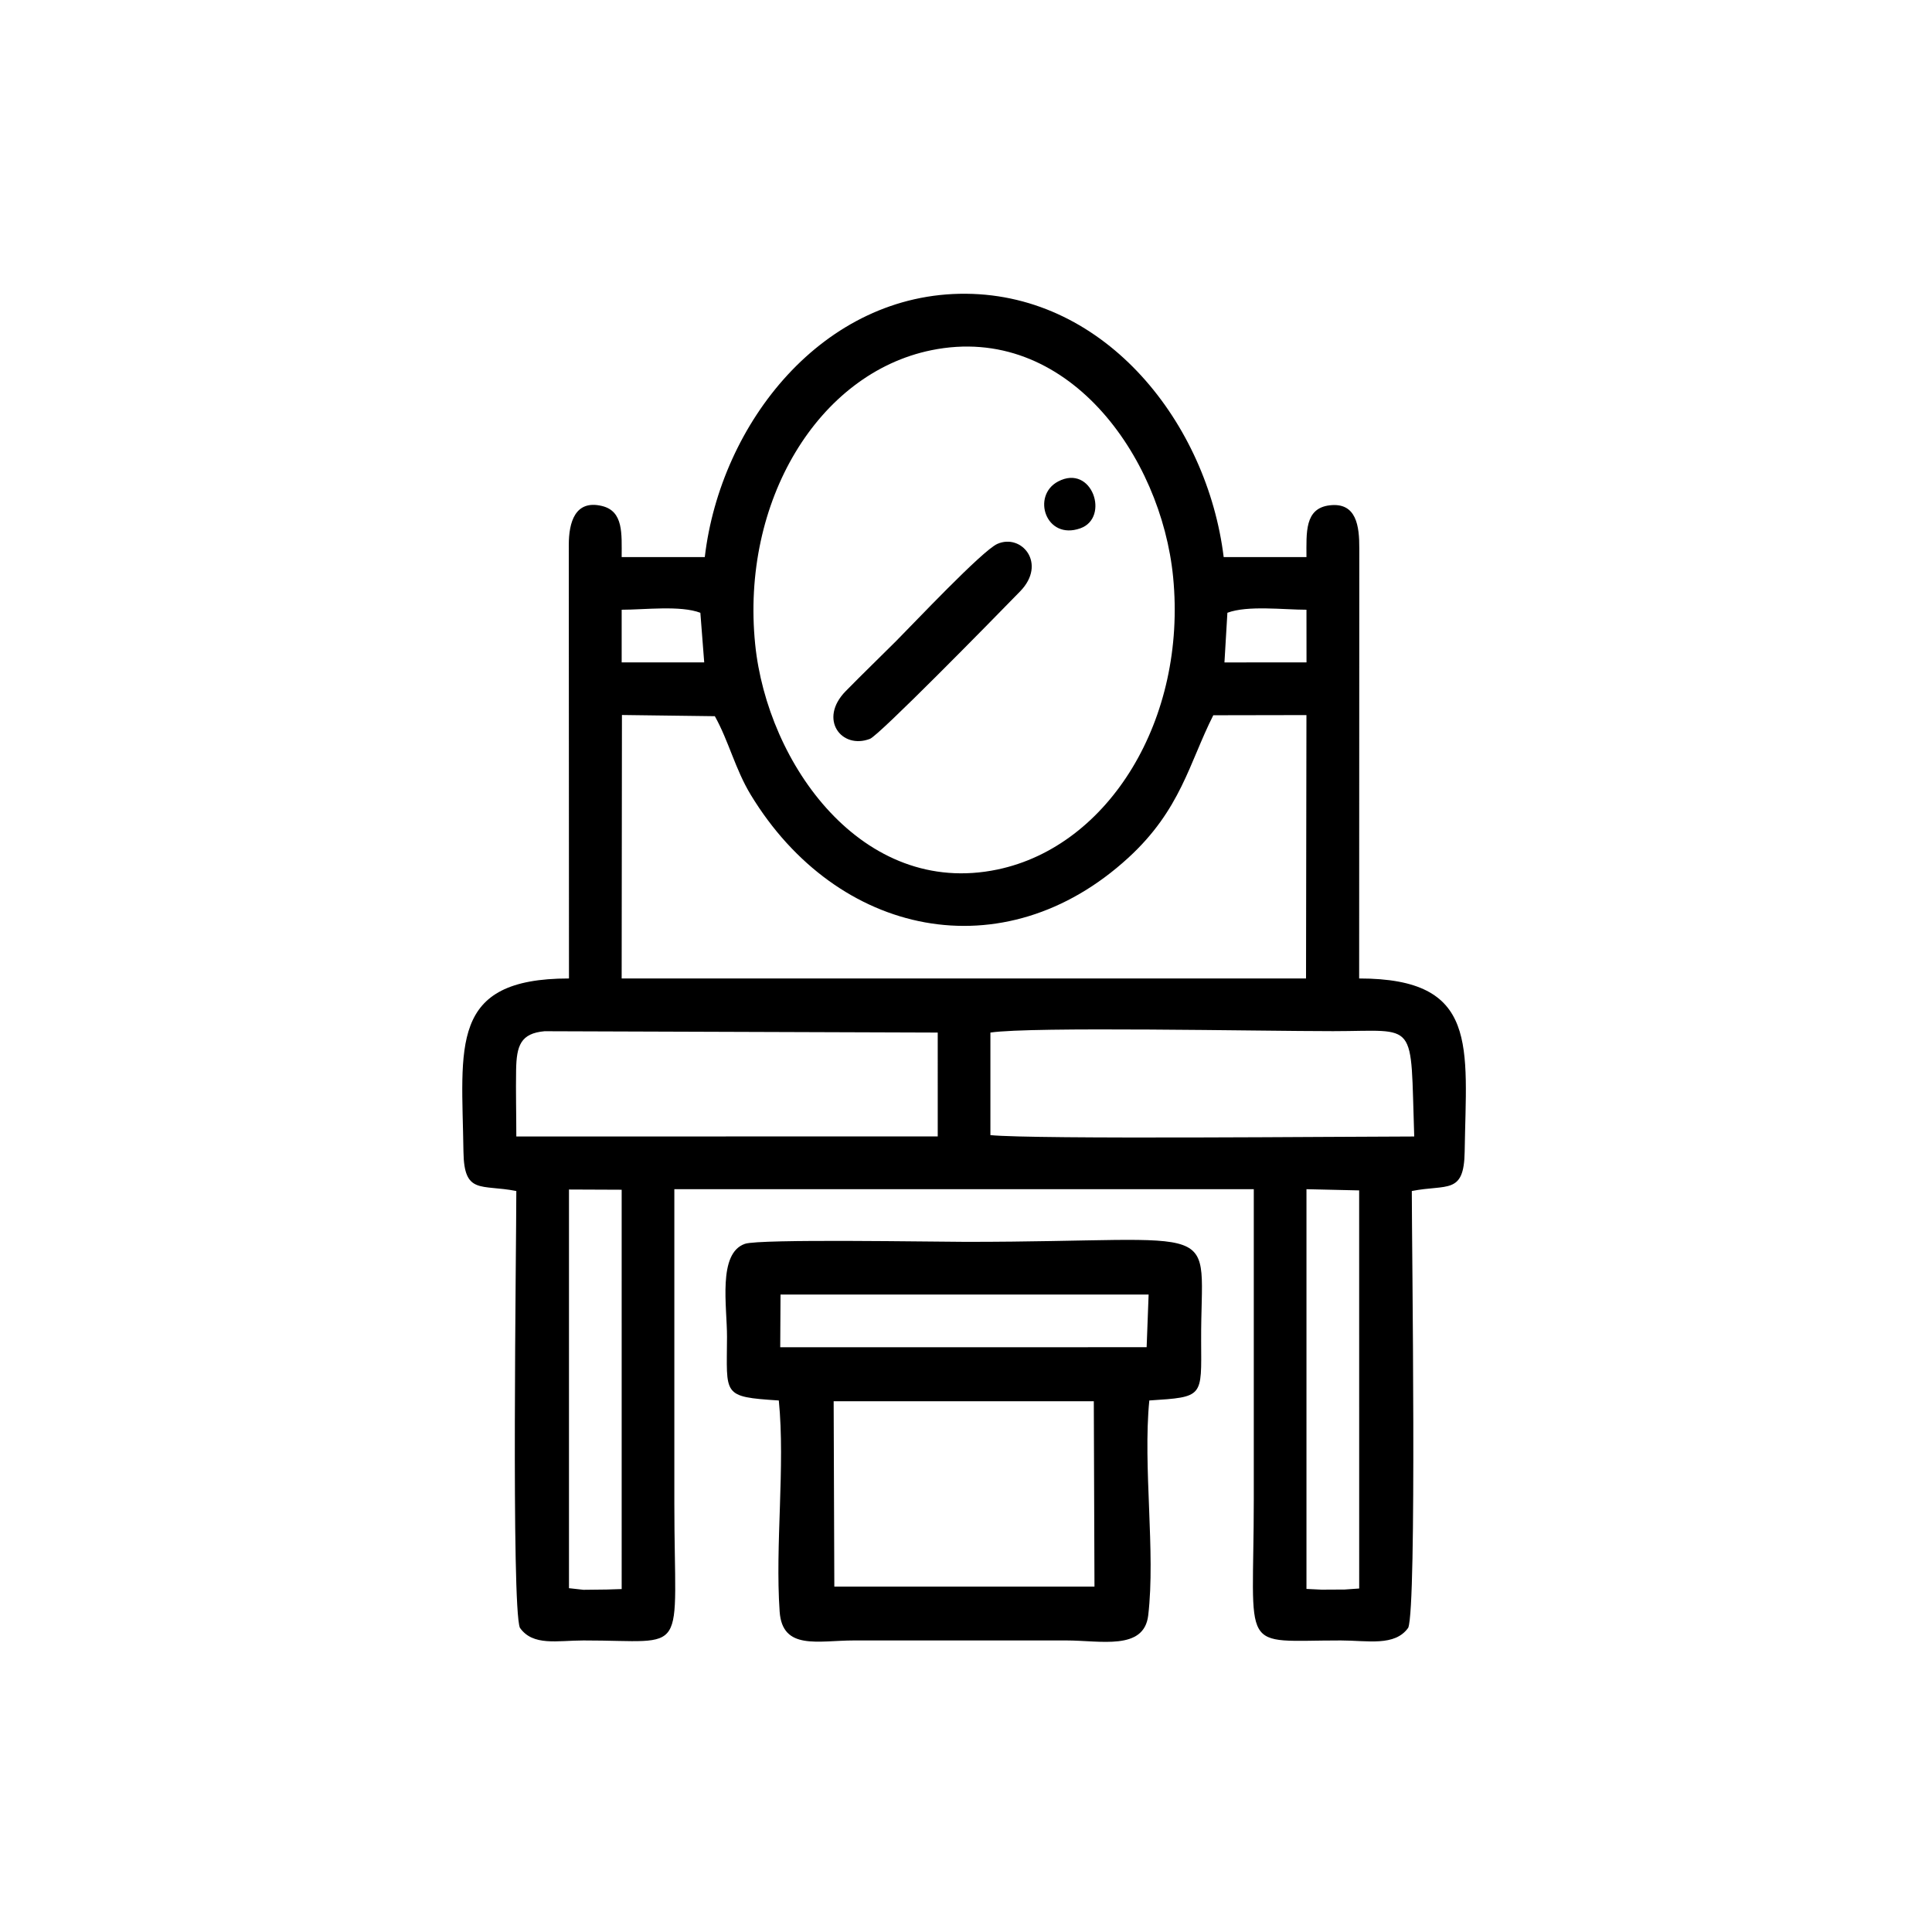 <?xml version="1.0" encoding="UTF-8"?>
<!DOCTYPE svg PUBLIC "-//W3C//DTD SVG 1.1//EN" "http://www.w3.org/Graphics/SVG/1.1/DTD/svg11.dtd">
<!-- Creator: CorelDRAW 2020 (64 Bit) -->
<svg xmlns="http://www.w3.org/2000/svg" xml:space="preserve" width="42.333mm" height="42.333mm" version="1.1" style="shape-rendering:geometricPrecision; text-rendering:geometricPrecision; image-rendering:optimizeQuality; fill-rule:evenodd; clip-rule:evenodd"
viewBox="0 0 4233.32 4233.32"
 xmlns:xlink="http://www.w3.org/1999/xlink"
 xmlns:xodm="http://www.corel.com/coreldraw/odm/2003">
 <defs>
  <style type="text/css">
   <![CDATA[
    .fil0 {fill:black}
   ]]>
  </style>
 </defs>
 <g id="Camada_x0020_1">
  <g id="_2550966673456">
   <path class="fil0" d="M1544.3 1220.61l-182.13 0c0,-51.03 4.33,-100.58 -43.33,-111.96 -58.91,-14.08 -72.38,36.25 -72.53,84.64l0.41 950.69c-264.07,0 -234.52,148.25 -231.21,379.68 1.36,94.7 38.41,70.79 115.83,86.02 0,123.71 -11.17,909.61 7.81,956.98 28.73,40.86 81.9,27.9 139.3,27.83 234.87,-0.27 199.14,42.29 199.14,-300.96 0,-229.28 0,-458.56 0,-687.84l1269.66 0c0,226.46 0,452.92 0,679.38 0,343.17 -34.77,309.28 190.67,309.42 58.63,0.03 118.5,13.66 147.77,-27.86 19.12,-47.98 7.81,-832.87 7.81,-956.95 77.33,-15.21 114.41,8.57 115.82,-86.02 3.47,-231.28 32.6,-379.68 -231.2,-379.68l0.32 -942.15c0.21,-48.79 -6,-101.62 -65.01,-94.58 -55.25,6.59 -50.76,60.05 -50.76,113.36l-181.4 0c-35.84,-292.06 -256.74,-574.46 -564.52,-576.94 -313.13,-2.52 -538.07,283.63 -572.45,576.94zm496.6 -453.28c-248.49,50.53 -417.75,331.93 -386.21,644.2 26.45,261.88 234.98,555.5 530.68,493.76 245.01,-51.16 415.47,-329.86 385.14,-640.68 -25.85,-264.85 -232.92,-557.61 -529.61,-497.28zm-678.75 1376.65l1499.57 0 0.9 -577.12 -204.11 0.38c-52.94,104.76 -70.98,206.67 -186.24,312.33 -273.49,250.71 -638.58,172.65 -827.24,-137.99 -34.02,-56.03 -48.36,-118.02 -78.7,-172.27l-203.57 -2.63 -0.61 577.3zm807.98 343.25c96.91,9.65 775.78,3.1 928.65,3 -8.91,-259.05 9.93,-230.84 -177.8,-230.8 -160.87,0.04 -659.17,-10.44 -750.85,3.08l0 224.72zm-1038.79 3l923.38 -0.16 -0.01 -227.56 -861.42 -2.94c-52.65,4.69 -61.5,31.66 -62.42,85.21 -0.81,47.83 0.47,97.38 0.47,145.45zm115.38 989.75l31.69 3.52 50.85 -0.59 32.93 -1.03 -0.02 -874.98 -115.46 -0.48 0.01 873.56zm1615.95 1.61l32.9 1.59 50.81 -0.27 31.81 -2.24 -0.07 -872.31 -115.44 -2.64 -0.01 875.87zm-1500.5 -2030.15l180.87 0 -8.45 -108.73c-43.58,-16.62 -122.1,-6.68 -172.42,-6.68l0 115.41zm1320.8 0.03l179.8 -0.03 -0.1 -115.41c-50.32,0 -128.84,-9.94 -173.26,6.63l-6.44 108.81z"/>
   <path class="fil0" d="M1706.52 3068.67c14.27,144.78 -8.36,316.49 1.81,462.58 5.96,85.62 84.3,63.26 162.79,63.24l465.67 0c74.57,0 170,22.77 179.14,-55.03 16.34,-139.06 -11.91,-325.72 2.39,-470.79 119.75,-7.79 114.12,-6.84 113.57,-130.69 -1.22,-270.67 65.61,-216.88 -515.24,-216.88 -67.31,0 -451.96,-6.9 -484.34,4.31 -60.17,20.82 -39.12,137.42 -39.33,204.08 -0.4,128.11 -11.99,131.01 113.54,139.18zm121.62 407.81l570.03 0 -1.47 -406.08 -570.03 0 1.47 406.08zm-118.53 -524.47l802.86 -0.03 4.34 -115.45 -806.55 -0.01 -0.65 115.49z"/>
   <path class="fil0" d="M2185.41 1191.73c-33.17,14.63 -185.99,177.03 -221.93,212.96 -38.54,38.51 -71.95,70.55 -110.38,109.68 -60.45,61.57 -9.18,128.5 53.12,104.56 20.05,-7.71 263.29,-255.61 329.18,-323.33 59.05,-60.7 3.12,-127.3 -49.99,-103.87z"/>
   <path class="fil0" d="M2318.35 1055.05c-58.68,31.05 -27,129.45 48.8,102.6 65.28,-23.12 25.92,-142.13 -48.8,-102.6z"/>
  </g>
 </g>
</svg>
